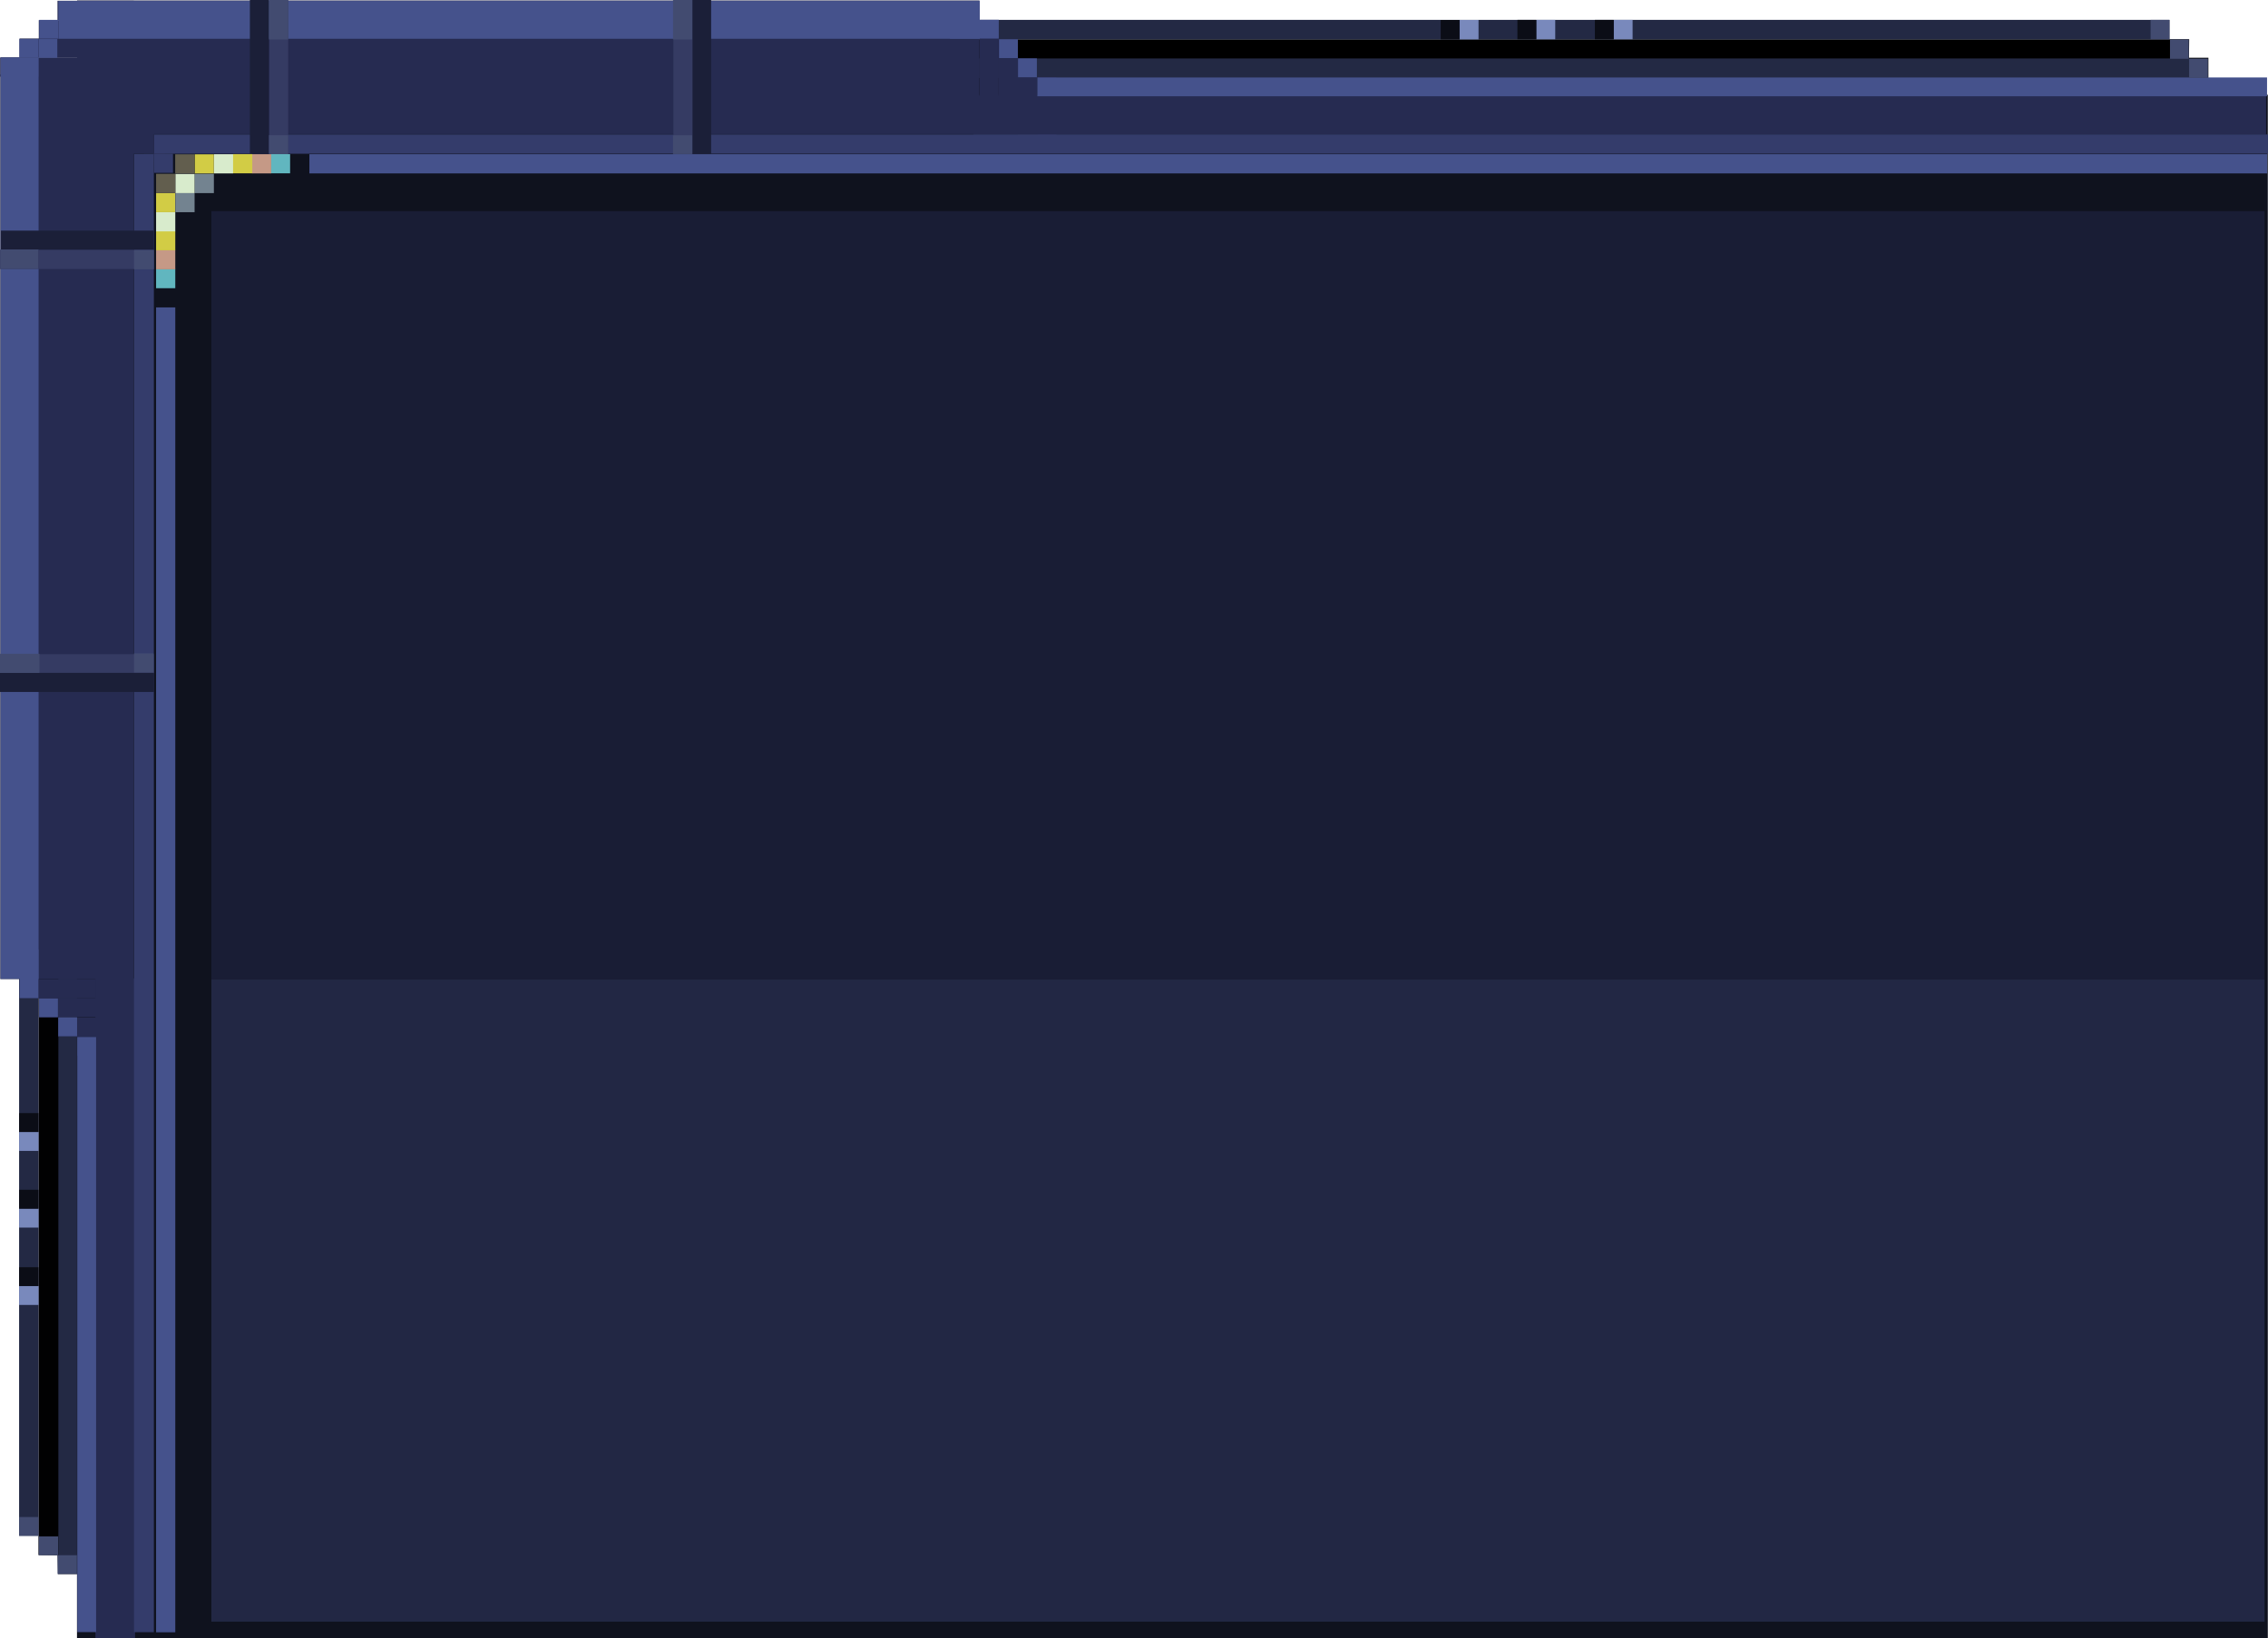 <svg xmlns="http://www.w3.org/2000/svg" viewBox="0 0 236.26 170.71"><defs><style>.cls-1{fill:#343c6b;}.cls-2{fill:#010102;}.cls-3{fill:#232944;}.cls-4{fill:#7989bc;}.cls-5{fill:#0b0d16;}.cls-6{fill:#0f121e;}.cls-7{fill:#191d35;}.cls-8{fill:#262b51;}.cls-9{fill:#45528c;}.cls-10{fill:#353b63;}.cls-11{fill:#1b1f38;}.cls-12{fill:#424b70;}.cls-13{fill:#61b6bf;}.cls-14{fill:#c59986;}.cls-15{fill:#d2cc45;}.cls-16{fill:#d8ebcc;}.cls-17{fill:#738390;}.cls-18{fill:#625e4e;}.cls-19{fill:#364068;opacity:0.3;}</style></defs><g id="Layer_2" data-name="Layer 2"><g id="Layer_15" data-name="Layer 15"><rect class="cls-1" x="7.11" y="1.64" width="1.96" height="1.96"/><polygon class="cls-2" points="9.95 164.01 9.95 97.39 4.01 97.39 4.01 162.03 6 162.05 6.04 164.01 9.95 164.01"/><rect class="cls-3" x="-28.31" y="127.69" width="62.63" height="2.03" transform="translate(131.71 125.7) rotate(90)"/><rect class="cls-3" x="-24.77" y="129.29" width="63.65" height="1.97" transform="translate(137.34 123.22) rotate(90)"/><rect class="cls-4" x="1.99" y="117.96" width="2.02" height="1.96" transform="translate(6 237.88) rotate(-180)"/><rect class="cls-5" x="1.99" y="115.98" width="2.02" height="1.96" transform="translate(6 233.92) rotate(-180)"/><rect class="cls-4" x="1.99" y="125.94" width="2.02" height="1.96" transform="translate(6 253.85) rotate(-180)"/><rect class="cls-5" x="1.99" y="123.96" width="2.02" height="1.96" transform="translate(6 249.89) rotate(-180)"/><rect class="cls-4" x="1.99" y="134.01" width="2.02" height="1.96" transform="translate(6 269.98) rotate(-180)"/><rect class="cls-5" x="1.99" y="132.03" width="2.02" height="1.96" transform="translate(6 266.03) rotate(-180)"/><polygon points="230.05 12.03 101.39 12.03 101.39 4.09 228.05 4.09 228.03 6.02 230.05 6.02 230.05 12.03"/><rect class="cls-3" x="101.39" y="2.07" width="124.61" height="2.03"/><rect class="cls-3" x="101.39" y="6.09" width="126.65" height="2.03"/><rect class="cls-6" x="8.02" y="9.87" width="228.22" height="160.84"/><rect class="cls-7" x="22.02" y="22" width="213.88" height="146.97"/><rect class="cls-8" x="8.03" y="0.05" width="94.01" height="13.93"/><rect class="cls-8" x="102.04" y="2.08" width="2" height="7.95"/><rect class="cls-8" x="104.04" y="4.09" width="2" height="7.95"/><rect class="cls-8" x="106.02" y="6.08" width="2" height="7.95"/><rect class="cls-8" x="108.04" y="8.05" width="2" height="6.05"/><rect class="cls-8" x="3.08" y="2.93" width="2" height="8.11" transform="translate(-2.91 11.06) rotate(-90)"/><rect class="cls-8" x="5.01" y="1.04" width="2" height="7.95" transform="translate(0.99 11.02) rotate(-90)"/><rect class="cls-8" x="7.01" y="-0.87" width="2" height="7.95" transform="translate(4.91 11.11) rotate(-90)"/><rect class="cls-8" x="8.96" y="-2.89" width="2" height="7.95" transform="translate(8.88 11.04) rotate(-90)"/><rect class="cls-8" x="101.39" y="9.96" width="134.67" height="4.08"/><rect class="cls-8" x="-40.15" y="47.94" width="94.26" height="13.91" transform="translate(61.88 47.91) rotate(90)"/><rect class="cls-8" x="5.02" y="99.04" width="2" height="7.95" transform="translate(109.04 96.99) rotate(90)"/><rect class="cls-8" x="7.02" y="101.02" width="2" height="7.95" transform="translate(113.02 96.97) rotate(90)"/><rect class="cls-8" x="9.04" y="103.05" width="2" height="7.95" transform="translate(117.07 96.99) rotate(90)"/><rect class="cls-8" x="10.09" y="105.97" width="2" height="6.07" transform="translate(120.09 97.91) rotate(90)"/><rect class="cls-8" x="9.94" y="101.95" width="4.13" height="68.77"/><rect class="cls-1" x="0.07" y="6.02" width="1.96" height="1.96"/><rect class="cls-9" x="2.02" y="4.07" width="1.96" height="1.96"/><rect class="cls-9" x="4.09" y="2.07" width="1.96" height="1.96"/><rect class="cls-9" x="106.05" y="6.09" width="1.96" height="1.96" transform="translate(99.96 114.1) rotate(-90)"/><rect class="cls-9" x="171.13" y="-55" width="1.96" height="128.1" transform="translate(163.06 181.16) rotate(-90)"/><rect class="cls-9" x="104.07" y="4.09" width="1.96" height="1.96" transform="translate(99.98 110.12) rotate(-90)"/><rect class="cls-9" x="100.52" y="0.5" width="1.96" height="5.08" transform="translate(98.46 104.54) rotate(-90)"/><rect class="cls-1" x="2.05" y="6.02" width="1.96" height="1.96"/><rect class="cls-9" x="4.01" y="4.07" width="1.96" height="1.96"/><rect class="cls-9" x="6.08" y="0.1" width="95.98" height="3.94"/><polyline class="cls-1" points="16.04 16.02 13.96 16.03 13.96 170.07 16.03 170.07 16.03 16.02 236.25 16.02 236.25 14.01 16.05 14.01"/><polygon class="cls-1" points="16.02 16 18.02 16.01 18.02 18.01 16.04 18.01 16.02 16"/><rect class="cls-9" x="8.05" y="108.06" width="1.96" height="62"/><polygon class="cls-8" points="12.04 12.03 16.05 12.05 16.05 16.02 12.06 16.02 12.04 12.03"/><rect class="cls-10" x="28.02" width="1.99" height="16.05" transform="translate(58.04 16.05) rotate(-180)"/><rect class="cls-9" x="-45.94" y="52.03" width="95.98" height="3.94" transform="translate(56.05 51.94) rotate(90)"/><rect class="cls-11" x="26.03" width="1.99" height="16.05"/><rect class="cls-11" x="7.06" y="17.07" width="1.99" height="15.92" transform="translate(-16.97 33.08) rotate(-90)"/><rect class="cls-12" x="28.02" width="1.99" height="4.11"/><rect class="cls-12" x="28.02" y="14.09" width="1.99" height="1.95"/><rect class="cls-11" x="72.09" width="1.99" height="16.05" transform="translate(146.17 16.05) rotate(-180)"/><rect class="cls-10" x="70.15" width="1.99" height="16.05" transform="translate(142.29 16.05) rotate(-180)"/><rect class="cls-12" x="70.1" width="1.99" height="4.11" transform="translate(142.2 4.11) rotate(-180)"/><rect class="cls-12" x="70.1" y="14.09" width="1.99" height="1.95" transform="translate(142.2 30.14) rotate(-180)"/><rect class="cls-9" x="6.06" y="106.01" width="1.96" height="1.96" transform="translate(14.09 213.98) rotate(-180)"/><rect class="cls-9" x="4.06" y="104.02" width="1.96" height="1.96" transform="translate(10.09 210.01) rotate(-180)"/><rect class="cls-9" x="2.03" y="98.92" width="1.96" height="5.08" transform="translate(6.03 202.92) rotate(-180)"/><rect class="cls-10" x="7.03" y="61.14" width="1.99" height="16.05" transform="translate(77.18 61.14) rotate(90)"/><rect class="cls-10" x="7.03" y="19.01" width="1.99" height="16.05" transform="translate(35.06 19.01) rotate(90)"/><rect class="cls-12" x="1.01" y="25.03" width="1.99" height="3.94" transform="translate(-25 29) rotate(-90)"/><rect class="cls-12" x="13.99" y="26.03" width="1.99" height="2.05" transform="translate(-12.07 42.05) rotate(-90)"/><rect class="cls-11" x="7.03" y="63.08" width="1.99" height="16.05" transform="translate(-63.08 79.13) rotate(-90)"/><rect class="cls-12" x="1.06" y="67.07" width="1.99" height="4.11" transform="translate(-67.07 71.17) rotate(-90)"/><rect class="cls-12" x="13.98" y="68.06" width="1.99" height="2.03" transform="translate(-54.1 84.05) rotate(-90)"/><rect class="cls-12" x="224.01" y="2.1" width="2.02" height="1.96" transform="translate(221.93 228.1) rotate(-90)"/><rect class="cls-12" x="226.03" y="4.14" width="2.02" height="1.96" transform="translate(221.91 232.16) rotate(-90)"/><rect class="cls-12" x="228.01" y="6.13" width="2.02" height="1.96" transform="translate(221.91 236.13) rotate(-90)"/><rect class="cls-4" x="152.03" y="2.1" width="2.02" height="1.96" transform="translate(149.96 156.13) rotate(-90)"/><rect class="cls-5" x="150.05" y="2.1" width="2.02" height="1.96" transform="translate(147.98 154.15) rotate(-90)"/><rect class="cls-4" x="160.02" y="2.1" width="2.02" height="1.96" transform="translate(157.95 164.11) rotate(-90)"/><rect class="cls-5" x="158.04" y="2.1" width="2.02" height="1.96" transform="translate(155.97 162.13) rotate(-90)"/><rect class="cls-4" x="168.09" y="2.1" width="2.02" height="1.96" transform="translate(166.01 172.18) rotate(-90)"/><rect class="cls-5" x="166.11" y="2.1" width="2.02" height="1.96" transform="translate(164.04 170.2) rotate(-90)"/><rect class="cls-12" x="1.99" y="158.06" width="2.02" height="1.96" transform="translate(6 318.09) rotate(-180)"/><rect class="cls-12" x="4.03" y="160.08" width="2.02" height="1.96" transform="translate(10.09 322.13) rotate(-180)"/><rect class="cls-12" x="6" y="162.05" width="2.02" height="1.96" transform="translate(14.02 326.06) rotate(-180)"/><rect class="cls-9" x="16.26" y="32.03" width="2" height="138.05"/><rect class="cls-13" x="16.26" y="28.03" width="2" height="2"/><rect class="cls-14" x="16.26" y="26.06" width="2" height="2"/><rect class="cls-15" x="16.26" y="24.08" width="2" height="2"/><rect class="cls-16" x="16.26" y="22.11" width="2" height="2"/><rect class="cls-15" x="16.26" y="20.11" width="2" height="2"/><rect class="cls-15" x="20.28" y="16.08" width="2" height="2"/><rect class="cls-17" x="18.27" y="20.11" width="2" height="2"/><rect class="cls-17" x="20.28" y="18.12" width="2" height="2"/><rect class="cls-16" x="18.27" y="18.12" width="2" height="2"/><rect class="cls-16" x="22.29" y="16.07" width="2" height="2"/><rect class="cls-18" x="16.26" y="18.11" width="2" height="2"/><rect class="cls-18" x="18.25" y="16.08" width="2" height="2"/><rect class="cls-9" x="133.2" y="-84.91" width="2" height="203.95" transform="translate(117.14 151.27) rotate(-90)"/><rect class="cls-13" x="28.23" y="16.06" width="2" height="2" transform="translate(12.16 46.29) rotate(-90)"/><rect class="cls-14" x="26.25" y="16.06" width="2" height="2" transform="translate(10.19 44.32) rotate(-90)"/><rect class="cls-15" x="24.28" y="16.06" width="2" height="2" transform="translate(8.22 42.34) rotate(-90)"/><rect class="cls-19" x="22.02" y="102.07" width="213.88" height="66.9"/></g></g></svg>